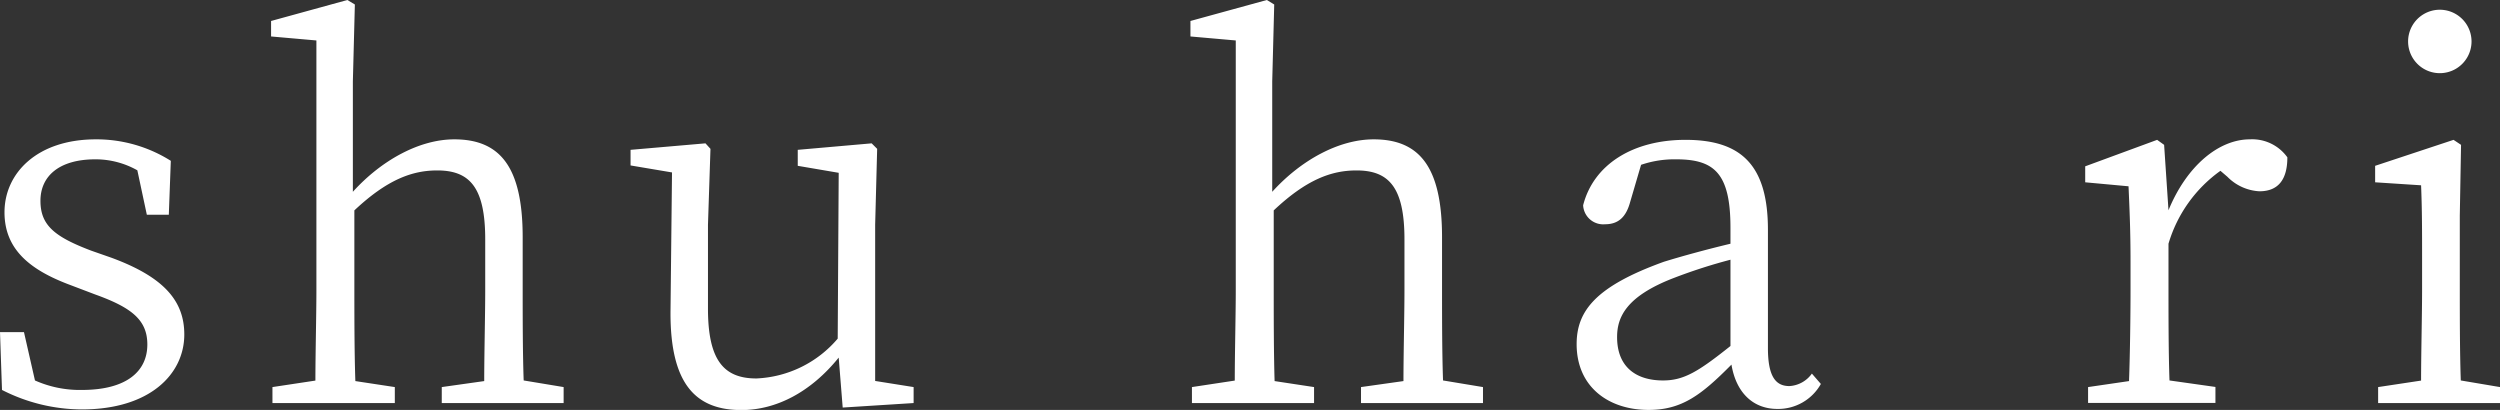 <svg xmlns="http://www.w3.org/2000/svg" viewBox="0 0 200.22 32.83"><rect x="0" y="0" width="200.22" height="32.83" fill="#333333" stroke="none"/><g data-name="レイヤー 2"><path d="M8.92 20.64c4.24 1.56 5.84 3.48 5.84 6.15 0 3.17-2.76 6-8.2 6a14.13 14.13 0 01-6.4-1.56L0 26.6h1.92l.88 3.87a8.84 8.84 0 003.76.76c3.56 0 5.24-1.48 5.24-3.64 0-1.95-1.24-2.95-4.16-4l-2-.76C2.44 21.64.36 20 .36 17c0-3.12 2.6-5.84 7.32-5.84a11.16 11.16 0 016 1.72l-.16 4.32h-1.76L11 13.64a6.81 6.81 0 00-3.36-.88c-2.92 0-4.4 1.36-4.4 3.32s1.12 2.88 4.08 4zM45.14 31v1.28h-9.76V31l3.4-.48c0-2.23.08-5.27.08-7.35v-4c0-4.16-1.24-5.52-3.84-5.52-2 0-4 .72-6.64 3.2v6.32c0 2 0 5.12.08 7.35l3.16.48v1.28h-9.8V31l3.44-.52c0-2.19.08-5.27.08-7.31V3.24l-3.63-.32V1.68L27.82 0l.6.36-.16 6.16v8.84c2.32-2.56 5.36-4.2 8.12-4.2 3.64 0 5.48 2.16 5.48 7.84v4.16c0 2.08 0 5.12.08 7.31zm28.03 0v1.28l-5.68.36-.32-4c-2.23 2.76-5 4.2-7.79 4.2-3.6 0-5.72-2-5.68-7.91l.12-11.12-3.32-.56V12l6-.52.4.44-.2 6.08v6.72c0 4.15 1.28 5.59 3.88 5.59a9.05 9.05 0 006.51-3.19l.08-13.28-3.28-.56V12l5.92-.52.44.44-.16 6.08v12.51zm45.6 0v1.28H109V31l3.4-.48c0-2.23.08-5.27.08-7.35v-4c0-4.16-1.24-5.52-3.84-5.52-2 0-4 .72-6.63 3.2v6.32c0 2 0 5.12.07 7.35l3.16.48v1.28h-9.78V31l3.43-.52c0-2.19.08-5.27.08-7.31V3.24l-3.63-.32V1.68L101.46 0l.59.36-.16 6.16v8.84c2.32-2.56 5.36-4.2 8.12-4.2 3.64 0 5.48 2.16 5.48 7.84v4.16c0 2.08 0 5.12.08 7.31zm27.06-.25a3.92 3.92 0 01-3.48 2c-2 0-3.32-1.36-3.68-3.55-2.44 2.47-4 3.63-6.64 3.63-3.2 0-5.76-1.84-5.76-5.27 0-2.68 1.56-4.64 7-6.6 1.56-.48 3.48-1 5.32-1.44v-1.28c0-4.4-1.32-5.48-4.36-5.48a8.27 8.27 0 00-2.8.44l-.88 3c-.32 1.16-.92 1.76-2 1.76a1.61 1.61 0 01-1.76-1.52c.84-3.28 4-5.24 8.2-5.24 4.44 0 6.6 2 6.6 7.2v9.47c0 2.32.64 3.05 1.72 3.05a2.37 2.37 0 001.8-1zm-7.24-9.95a42.8 42.8 0 00-4.48 1.44c-3.88 1.48-4.6 3.16-4.6 4.76 0 2.39 1.52 3.47 3.68 3.47 1.68 0 2.84-.72 5.4-2.76zm35.08-3.96c1.44-3.52 4-5.68 6.52-5.68a3.46 3.46 0 013 1.44c0 1.72-.68 2.72-2.24 2.72a3.88 3.88 0 01-2.56-1.16l-.56-.48a11 11 0 00-4.16 5.84v3.64c0 2 0 5.08.08 7.31l3.68.52v1.28h-10.2V31l3.28-.48c.08-2.23.12-5.31.12-7.35V21c0-2.56-.08-4.2-.16-6.08L167 14.6v-1.28l5.76-2.12.56.4zM200.22 31v1.28h-9.76V31l3.44-.52c0-2.19.08-5.27.08-7.31v-2.25c0-2.48 0-4.08-.08-6.08l-3.68-.24v-1.32l6.28-2.08.6.4-.1 5.68v5.88c0 2 0 5.12.08 7.31zm-7.36-27.68a2.54 2.54 0 015.08 0 2.54 2.54 0 01-5.08 0z" fill="#fff" data-name="レイヤー 1"/></g></svg>